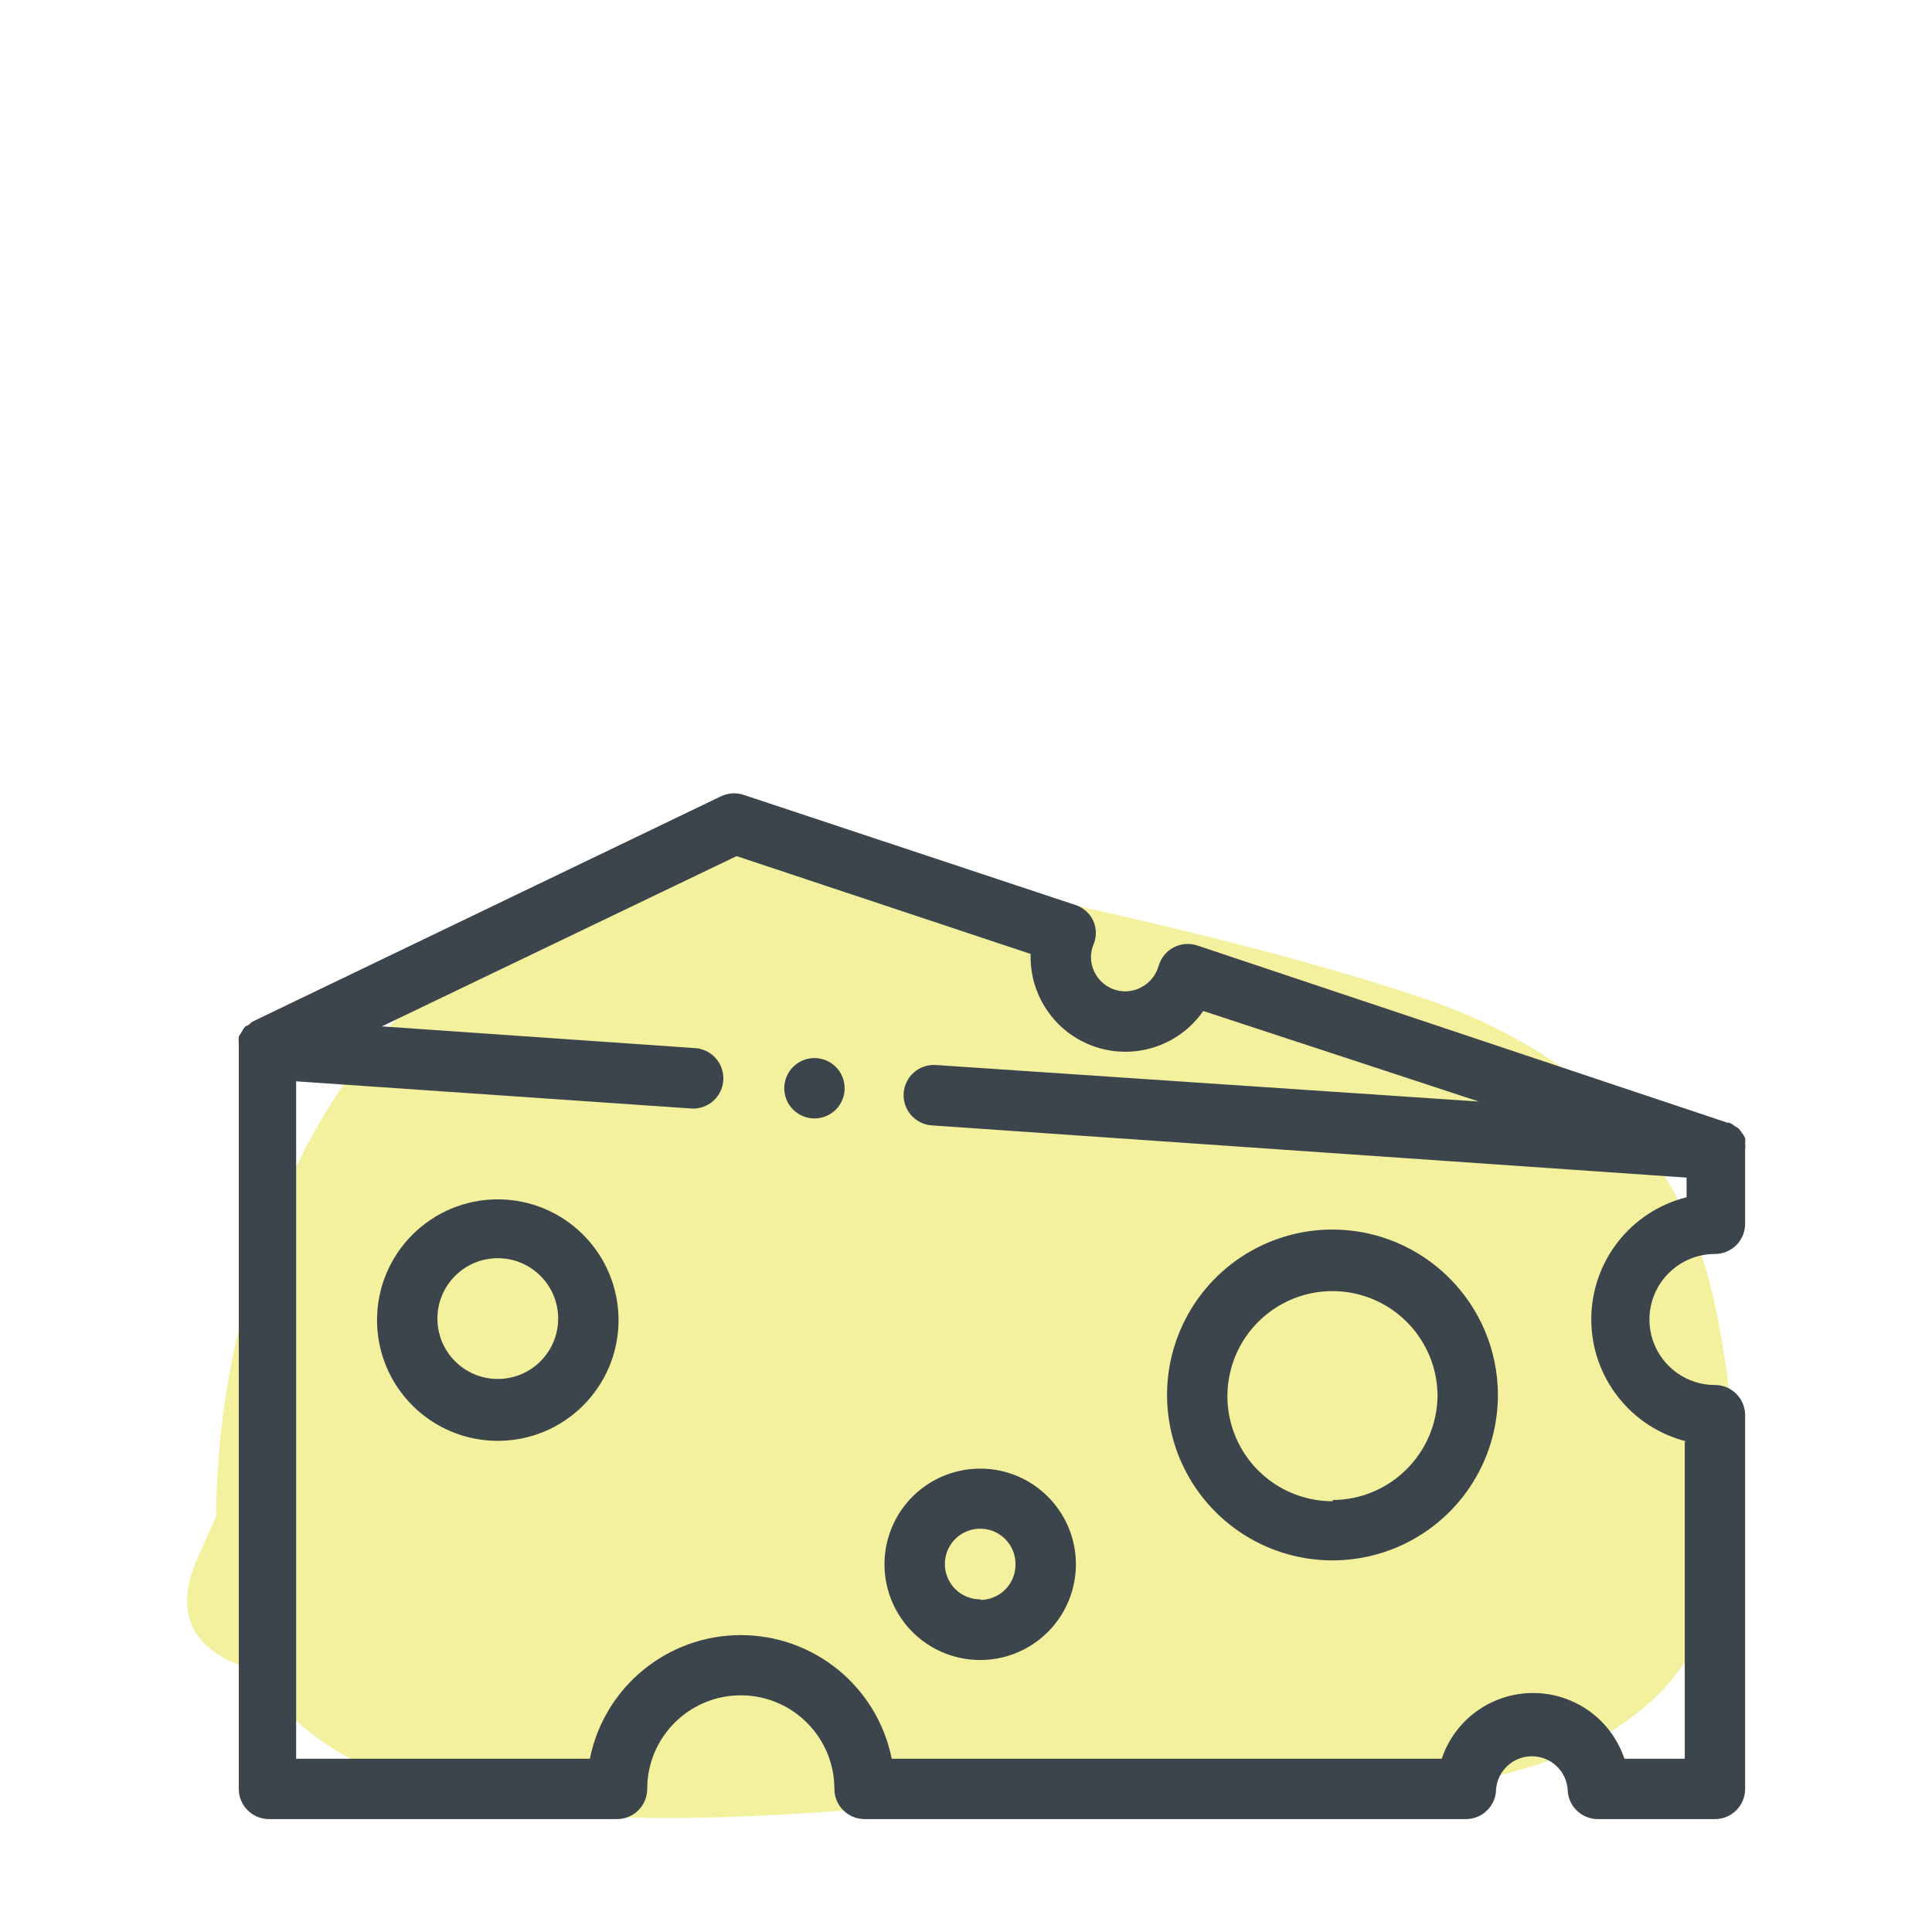 <svg xmlns="http://www.w3.org/2000/svg" width="64" height="64" viewBox="0 0 64 64" style="background:#fff">
  <g id="Cheddar" fill="none" fill-rule="evenodd" stroke="none" stroke-width="1">
    <rect width="64" height="64" fill="#FFF"/>
    <g transform="translate(2 14)">
      <rect id="Rectangle" width="60" height="60" x="0" y="0"/>
      <path id="Path" fill="#EBE53F" fill-rule="nonzero" d="M54.83,29.33 C53.73,23.86 50.02,20.65 44.83,18.96 C38,16.72 30.73,15.45 23.74,13.78 C22.139,13.334 20.422,13.802 19.27,15 C18.616,15.09 17.991,15.326 17.44,15.69 L16.66,16.24 C9.13,18.55 5.19,28.15 5.16,36.24 C4.93,36.75 4.7,37.24 4.48,37.77 C3.65,39.77 4.74,40.86 6.41,41.31 C10.91,48.7 26.41,45.62 33.61,45.42 C39.09,45.27 46.61,46.34 51.54,43.24 C56.25,40.26 55.81,34.15 54.83,29.33 Z" opacity=".5"/>
      <path id="Shape" fill="#3D454C" fill-rule="nonzero" d="M54.81,27.54 C55.362,27.54 55.81,27.092 55.81,26.54 L55.81,24.07 C55.81,24.07 55.81,24.07 55.81,24.07 C55.82,24.007 55.82,23.943 55.81,23.88 C55.82,23.82 55.82,23.76 55.81,23.7 C55.786,23.647 55.756,23.596 55.72,23.55 C55.683,23.494 55.643,23.441 55.6,23.39 C55.557,23.354 55.51,23.324 55.46,23.3 C55.407,23.253 55.346,23.215 55.28,23.19 C55.28,23.19 55.28,23.19 55.22,23.19 L37.66,17.32 C37.398,17.233 37.112,17.259 36.87,17.39 C36.631,17.518 36.454,17.739 36.38,18 C36.239,18.492 35.792,18.833 35.28,18.84 C34.65,18.84 34.14,18.33 34.14,17.7 C34.141,17.563 34.168,17.427 34.22,17.3 C34.328,17.048 34.328,16.762 34.22,16.51 C34.105,16.26 33.891,16.068 33.63,15.98 L22.63,12.33 C22.383,12.248 22.114,12.266 21.88,12.38 L6.37,19.84 C6.322,19.871 6.279,19.908 6.24,19.95 C6.198,19.966 6.158,19.986 6.12,20.01 C6.12,20.01 6.12,20.01 6.12,20.01 C6.071,20.067 6.03,20.131 6,20.2 C5.964,20.243 5.934,20.29 5.91,20.34 C5.901,20.416 5.901,20.494 5.91,20.57 C5.91,20.62 5.91,20.66 5.91,20.7 L5.91,45.26 C5.91,45.812 6.358,46.26 6.91,46.26 L18.44,46.26 C18.992,46.26 19.44,45.812 19.44,45.26 C19.44,43.548 20.828,42.16 22.54,42.16 C24.252,42.16 25.64,43.548 25.64,45.26 C25.64,45.812 26.088,46.26 26.64,46.26 L46.56,46.26 C47.112,46.26 47.56,45.812 47.56,45.26 C47.616,44.648 48.13,44.179 48.745,44.179 C49.36,44.179 49.874,44.648 49.93,45.26 C49.93,45.812 50.378,46.26 50.93,46.26 L54.81,46.26 C55.362,46.26 55.81,45.812 55.81,45.26 L55.81,32.88 C55.81,32.328 55.362,31.88 54.81,31.88 C53.612,31.88 52.64,30.908 52.64,29.71 C52.64,28.512 53.612,27.54 54.81,27.54 Z M53.81,33.75 L53.81,44.26 L51.81,44.26 C51.375,42.959 50.157,42.083 48.785,42.083 C47.413,42.083 46.195,42.959 45.76,44.26 L27.54,44.26 C27.061,41.878 24.969,40.165 22.54,40.165 C20.111,40.165 18.019,41.878 17.54,44.26 L7.81,44.26 L7.81,21.82 L20.89,22.72 C21.247,22.745 21.591,22.578 21.791,22.281 C21.991,21.984 22.018,21.603 21.861,21.281 C21.704,20.959 21.387,20.745 21.03,20.72 L10.65,20 L22.4,14.36 L32.14,17.6 L32.14,17.7 C32.14,19.073 33.032,20.287 34.342,20.697 C35.653,21.107 37.077,20.618 37.86,19.49 L46.99,22.49 L29,21.28 C28.448,21.244 27.971,21.663 27.935,22.215 C27.899,22.767 28.318,23.244 28.87,23.28 L53.87,25.01 L53.87,25.66 C52.015,26.125 50.713,27.792 50.713,29.705 C50.713,31.618 52.015,33.285 53.87,33.75 L53.81,33.75 Z"/>
      <path id="Shape" fill="#3D454C" fill-rule="nonzero" d="M14.49 25.73C12.281 25.73 10.49 27.521 10.49 29.73 10.49 31.939 12.281 33.73 14.49 33.73 16.699 33.73 18.49 31.939 18.49 29.73 18.49 28.669 18.069 27.652 17.318 26.902 16.568 26.151 15.551 25.73 14.49 25.73zM14.49 31.68C13.385 31.68 12.49 30.785 12.49 29.68 12.49 28.575 13.385 27.68 14.49 27.68 15.595 27.68 16.49 28.575 16.49 29.68 16.49 30.21 16.279 30.719 15.904 31.094 15.529 31.469 15.02 31.68 14.49 31.68zM30.48 34.65C29.196 34.646 28.036 35.417 27.543 36.602 27.05 37.788 27.321 39.154 28.228 40.062 29.136 40.969 30.502 41.24 31.688 40.747 32.873 40.254 33.644 39.094 33.64 37.81 33.635 36.067 32.223 34.655 30.48 34.65L30.48 34.65zM30.48 38.98C30.006 38.984 29.576 38.702 29.392 38.265 29.208 37.828 29.305 37.323 29.639 36.986 29.973 36.65 30.477 36.548 30.915 36.728 31.354 36.909 31.64 37.336 31.64 37.81 31.645 38.122 31.526 38.423 31.308 38.647 31.09 38.87 30.792 38.997 30.48 39L30.48 38.98zM42.15 26.73C39.933 26.726 37.931 28.059 37.08 30.106 36.229 32.153 36.695 34.512 38.262 36.081 39.828 37.651 42.186 38.121 44.235 37.274 46.284 36.426 47.62 34.427 47.62 32.21 47.615 29.19 45.17 26.741 42.15 26.73zM42.15 35.73C40.742 35.734 39.47 34.889 38.928 33.589 38.386 32.289 38.681 30.79 39.676 29.793 40.67 28.795 42.168 28.496 43.469 29.034 44.771 29.572 45.62 30.842 45.62 32.25 45.593 34.15 44.05 35.679 42.15 35.69L42.15 35.73z"/>
      <circle id="Oval" cx="24.98" cy="22.05" r="1" fill="#3D454C" fill-rule="nonzero"/>
    </g>
  </g>
</svg>
